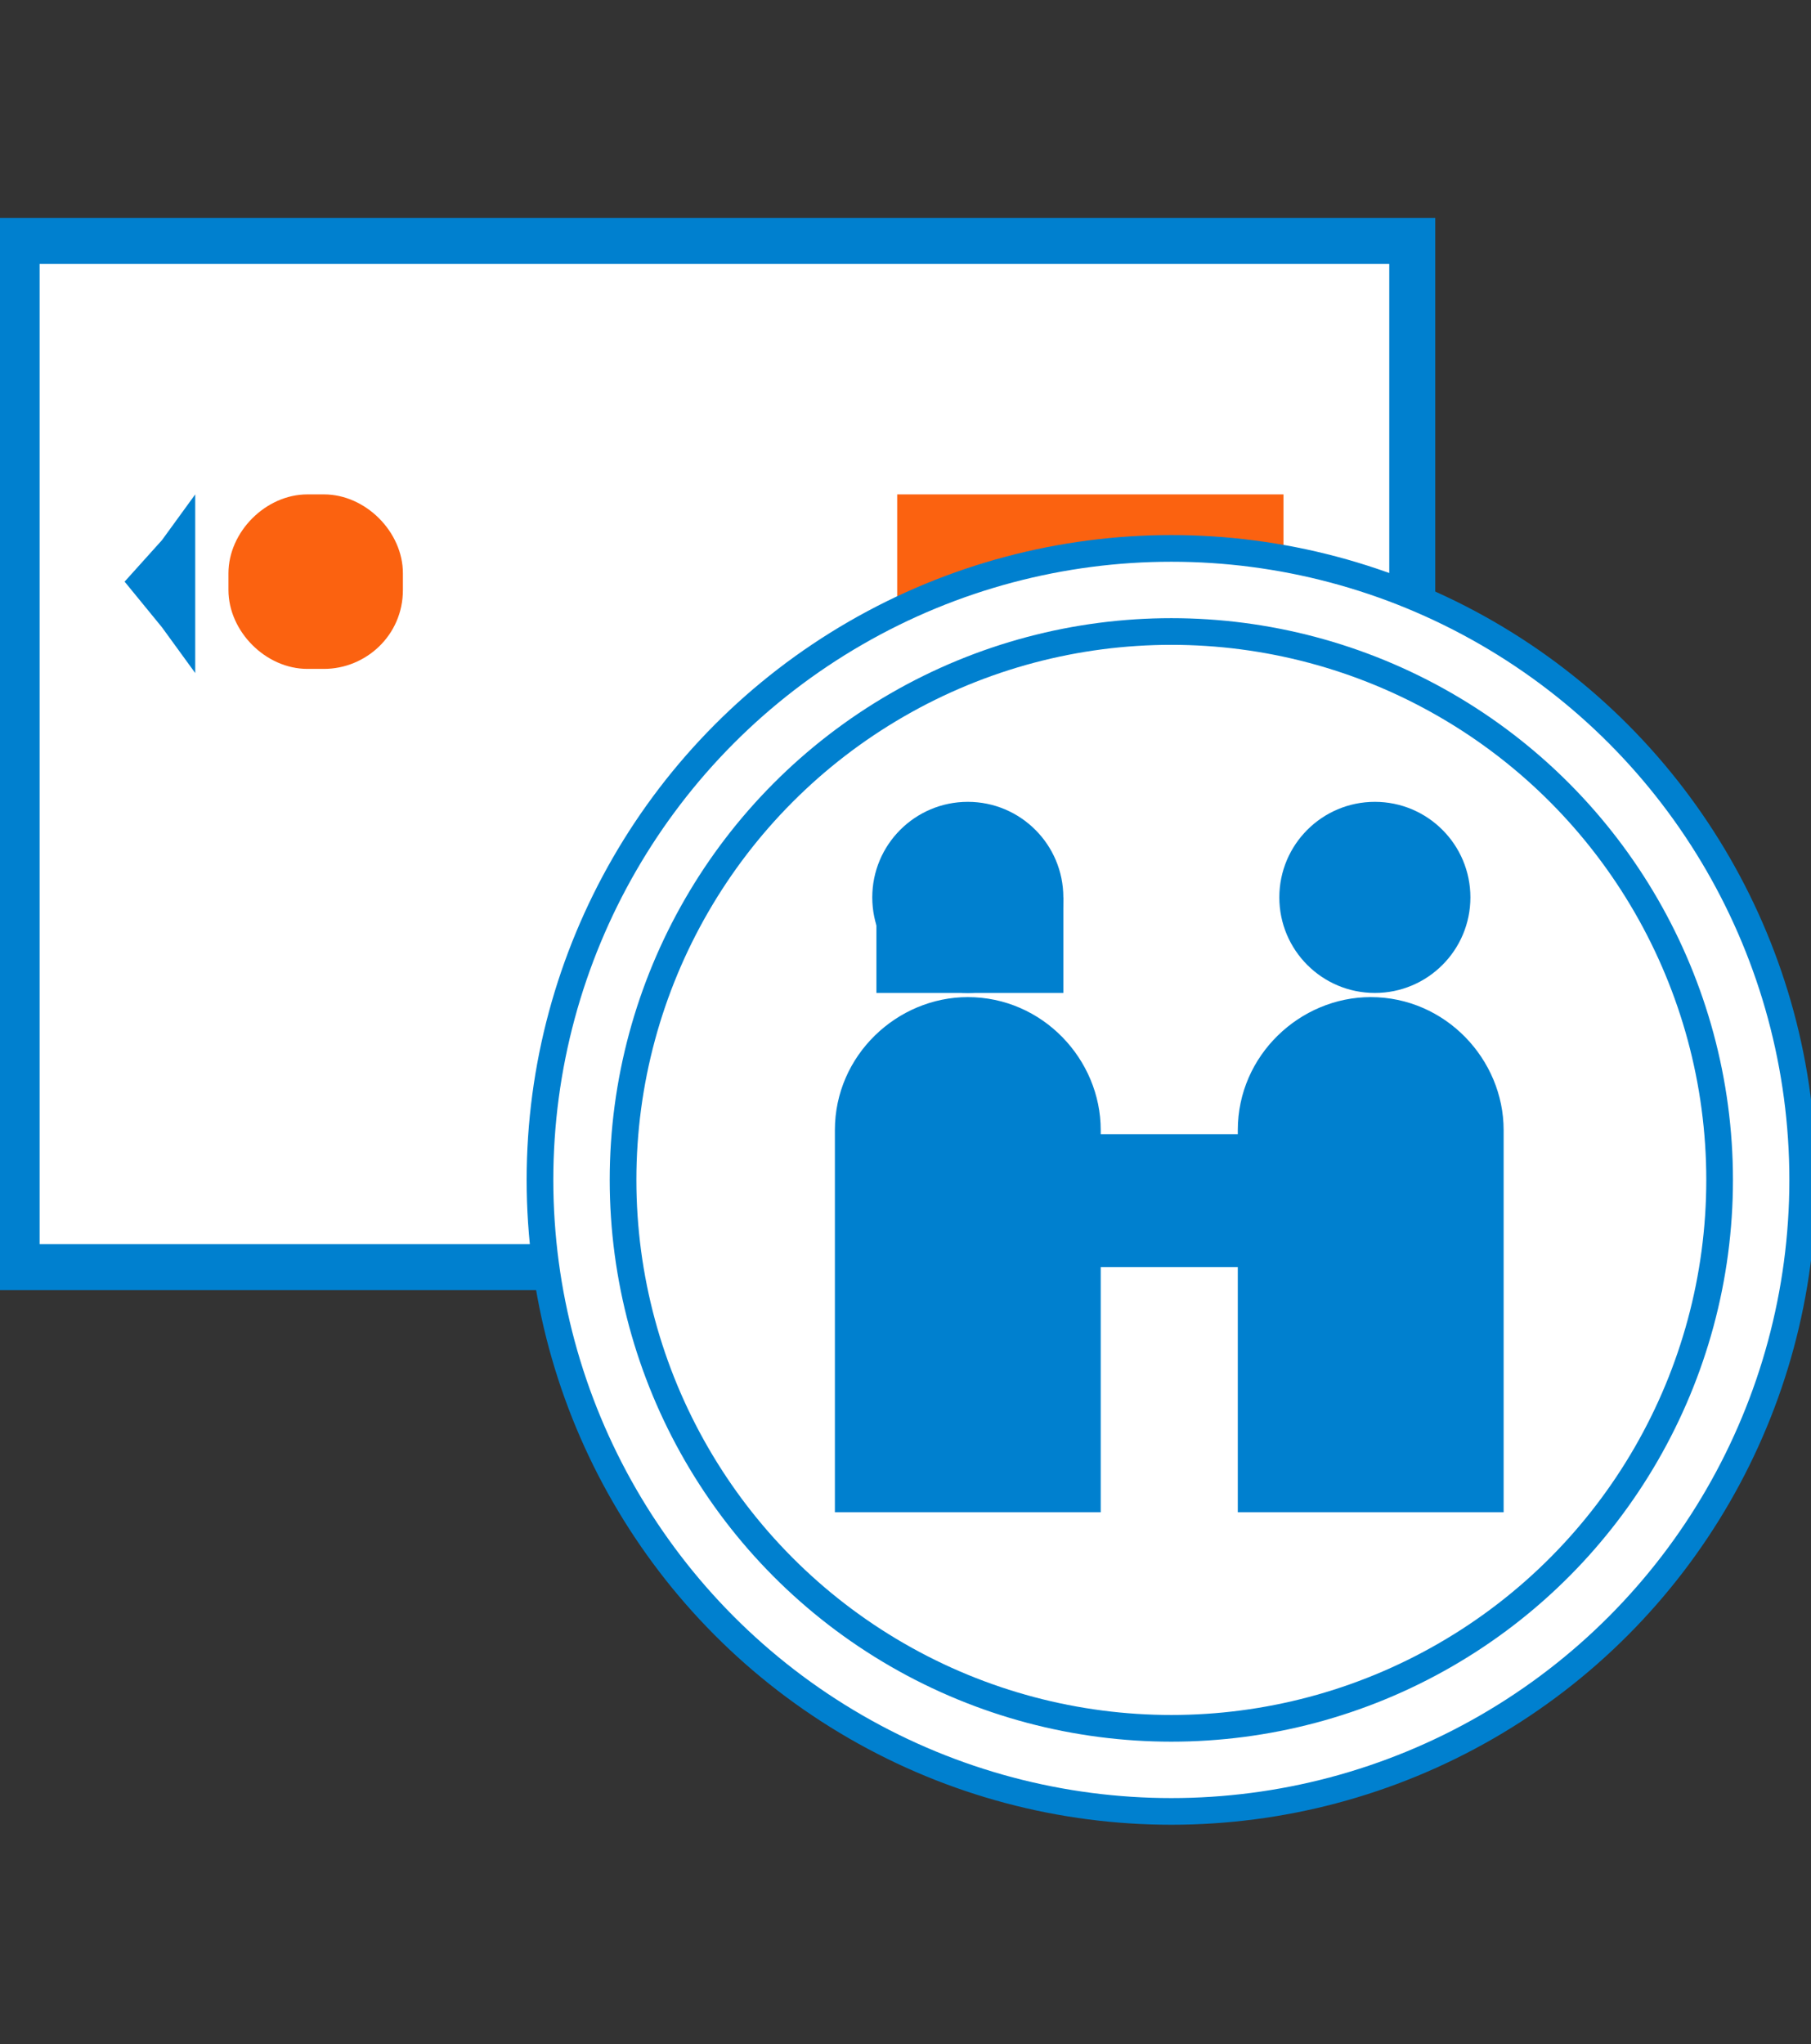 <?xml version="1.0" encoding="utf-8"?>
<!-- Generator: Adobe Illustrator 19.0.0, SVG Export Plug-In . SVG Version: 6.00 Build 0)  -->
<svg version="1.1" id="圖層_1" xmlns="http://www.w3.org/2000/svg" xmlns:xlink="http://www.w3.org/1999/xlink" x="0px" y="0px"
	 viewBox="-398 273.1 43.6 49.2" style="enable-background:new -398 273.1 43.6 49.2;" xml:space="preserve">
<rect x="-398" y="273.1" width="43.6" height="49.2" fill="#333333" stroke="none"/>
<style type="text/css">
	.st0{fill:#FFFFFF;stroke:#0080CF;stroke-width:1.107;stroke-miterlimit:10;}
	.st1{fill:#FB6210;}
	.st2{fill:#0080CF;}
	.st3{fill:#FFFFFF;stroke:#0080CF;stroke-width:0.642;stroke-miterlimit:10;}
	.st4{fill:none;stroke:#0080CF;stroke-width:0.642;stroke-miterlimit:10;}
</style>
<g id="XMLID_234_">
	<g id="XMLID_85524_">
		<rect id="XMLID_85531_" x="-397.6" y="278.9" class="st0" width="33.6" height="24.7"/>
		<path id="XMLID_85530_" class="st1" d="M-390.2,289.2h-0.4c-1,0-1.9-0.9-1.9-1.9v-0.4c0-1,0.9-1.9,1.9-1.9h0.4
			c1,0,1.9,0.9,1.9,1.9v0.4C-388.3,288.4-389.2,289.2-390.2,289.2z"/>
		<polygon id="XMLID_85529_" class="st2" points="-395,287.1 -394.1,286.1 -393.3,285 -393.3,287.1 -393.3,289.3 -394.1,288.2 		"/>
		<rect id="XMLID_85528_" x="-376.4" y="285" class="st1" width="9.3" height="11.6"/>
	</g>
	<g id="XMLID_235_">
		<circle id="XMLID_244_" class="st3" cx="-369.8" cy="301.5" r="15.2"/>
		<circle id="XMLID_243_" class="st4" cx="-369.8" cy="301.5" r="13.2"/>
		<g id="XMLID_236_">
			<path id="XMLID_242_" class="st2" d="M-371.5,309.5v-9.2c0-1.7-1.4-3.2-3.2-3.2l0,0c-1.7,0-3.2,1.4-3.2,3.2v9.2H-371.5z"/>
			<path id="XMLID_241_" class="st2" d="M-361.8,309.5v-9.2c0-1.7-1.4-3.2-3.2-3.2l0,0c-1.7,0-3.2,1.4-3.2,3.2v9.2H-361.8z"/>
			<rect id="XMLID_240_" x="-372" y="300.4" class="st2" width="4.9" height="3.2"/>
			<circle id="XMLID_239_" class="st2" cx="-364.9" cy="294.7" r="2.3"/>
			<circle id="XMLID_238_" class="st2" cx="-374.7" cy="294.7" r="2.3"/>
			<rect id="XMLID_237_" x="-376.9" y="294.7" class="st2" width="4.5" height="2.3"/>
		</g>
	</g>
</g>
</svg>
